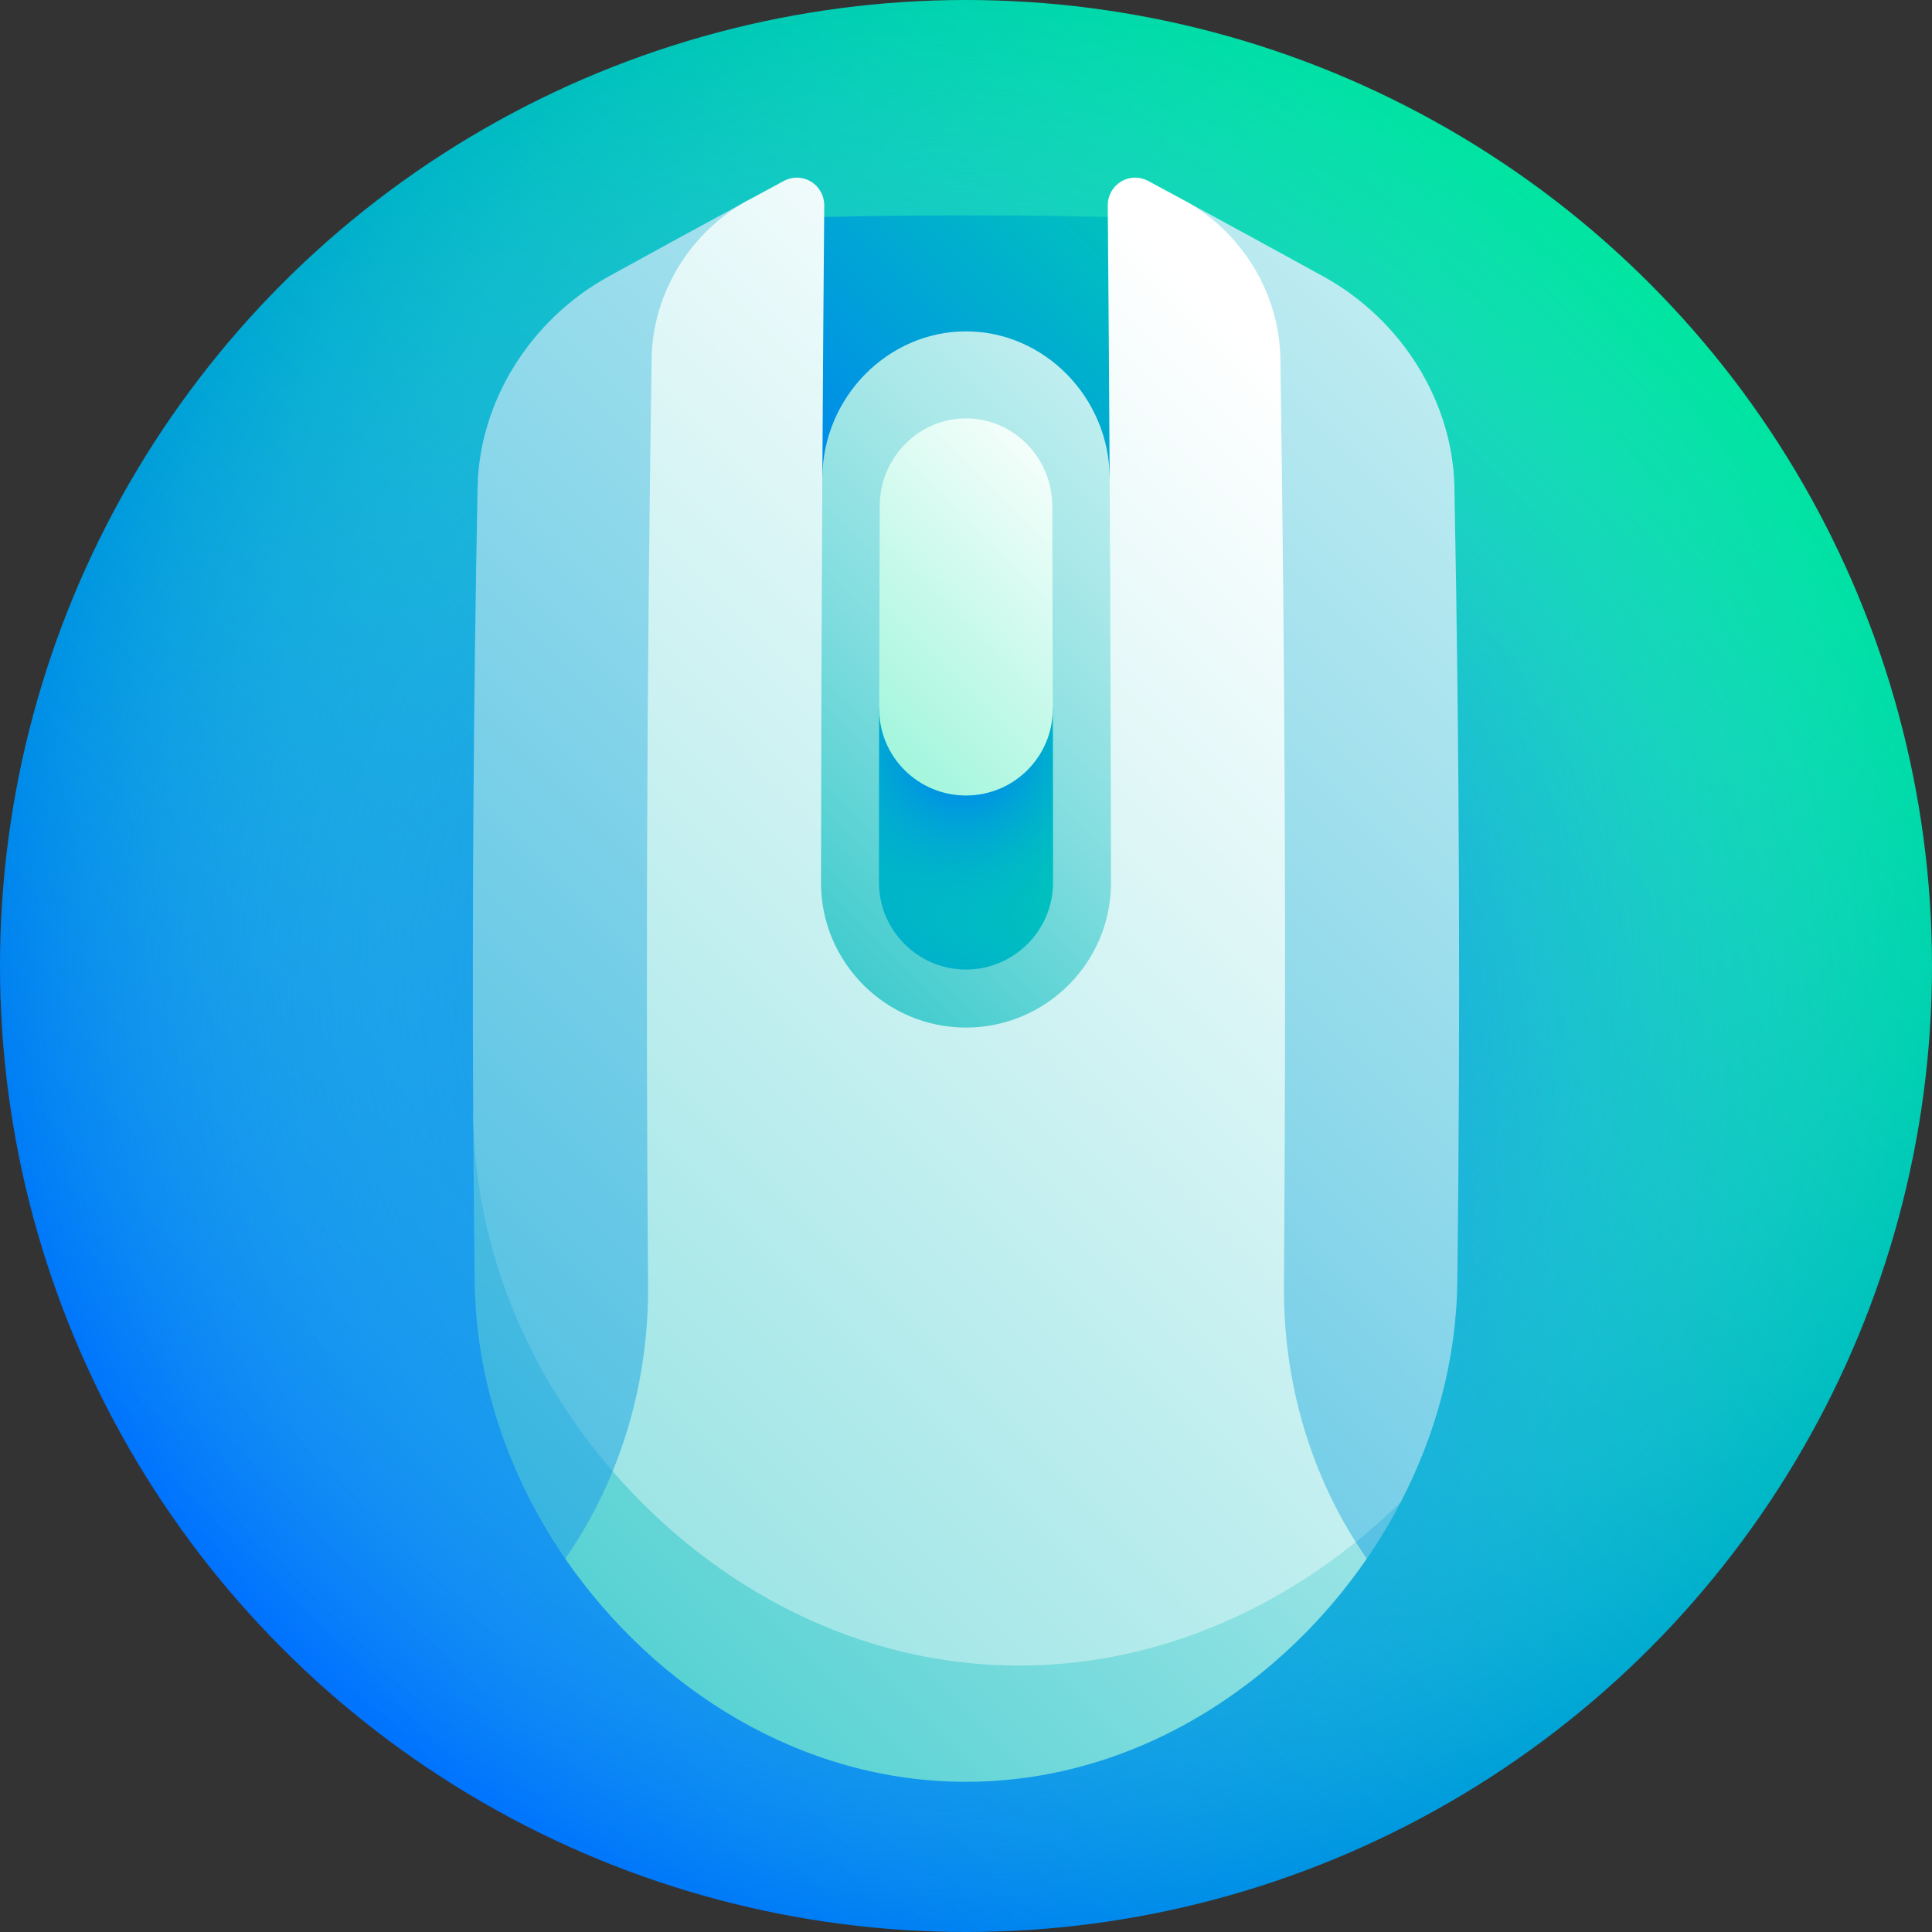 <svg id="Capa_1" enable-background="new 0 0 512 512" height="512" viewBox="0 0 512 512" width="512" xmlns="http://www.w3.org/2000/svg" xmlns:xlink="http://www.w3.org/1999/xlink"><rect x="0" y="0" width="512" height="512" fill="#333333" stroke="none"/><linearGradient id="lg1"><stop offset="0" stop-color="#0072ff"/><stop offset="1" stop-color="#00e5a1"/></linearGradient><linearGradient id="SVGID_1_" gradientUnits="userSpaceOnUse" x1="74.981" x2="437.019" xlink:href="#lg1" y1="437.019" y2="74.981"/><radialGradient id="SVGID_2_" cx="256" cy="256" gradientUnits="userSpaceOnUse" r="256"><stop offset="0" stop-color="#0072ff"/><stop offset=".135" stop-color="#0a7dfd" stop-opacity=".865"/><stop offset=".37" stop-color="#2599f6" stop-opacity=".63"/><stop offset=".676" stop-color="#50c7ec" stop-opacity=".324"/><stop offset="1" stop-color="#85ffe0" stop-opacity="0"/></radialGradient><linearGradient id="SVGID_3_" gradientUnits="userSpaceOnUse" x1="195.83" x2="348.02" xlink:href="#lg1" y1="168.276" y2="16.086"/><linearGradient id="lg2"><stop offset="0" stop-color="#009ed8"/><stop offset=".214" stop-color="#33b3df"/><stop offset=".598" stop-color="#89d6ea"/><stop offset=".869" stop-color="#bfecf1"/><stop offset="1" stop-color="#d4f4f4"/></linearGradient><linearGradient id="SVGID_4_" gradientUnits="userSpaceOnUse" x1="7.975" x2="517.607" xlink:href="#lg2" y1="510.934" y2="1.301"/><linearGradient id="SVGID_5_" gradientUnits="userSpaceOnUse" x1="-100.79" x2="422.238" xlink:href="#lg2" y1="522.436" y2="-.592"/><linearGradient id="SVGID_6_" gradientUnits="userSpaceOnUse" x1="-49.128" x2="1006.624" xlink:href="#lg2" y1="801.389" y2="-254.363"/><linearGradient id="SVGID_7_" gradientUnits="userSpaceOnUse" x1="21.952" x2="489.929" xlink:href="#lg2" y1="546.106" y2="78.13"/><linearGradient id="lg3"><stop offset="0" stop-color="#3dcbcd"/><stop offset=".137" stop-color="#58d2d4"/><stop offset="1" stop-color="#fff"/></linearGradient><linearGradient id="SVGID_8_" gradientUnits="userSpaceOnUse" x1="154.683" x2="478.47" xlink:href="#lg3" y1="510.806" y2="187.019"/><linearGradient id="SVGID_9_" gradientUnits="userSpaceOnUse" x1="-96.745" x2="374.746" xlink:href="#lg3" y1="604.982" y2="133.492"/><linearGradient id="SVGID_10_" gradientUnits="userSpaceOnUse" x1="160.621" x2="363.16" y1="275.717" y2="73.177"><stop offset="0" stop-color="#00babd"/><stop offset=".038" stop-color="#0dbdc0"/><stop offset=".236" stop-color="#4bced0"/><stop offset=".425" stop-color="#7edcde"/><stop offset=".601" stop-color="#a6e7e8"/><stop offset=".76" stop-color="#c3eff0"/><stop offset=".899" stop-color="#d5f3f4"/><stop offset="1" stop-color="#dbf5f6"/></linearGradient><linearGradient id="SVGID_11_" gradientUnits="userSpaceOnUse" x1="152.327" x2="307.137" xlink:href="#lg1" y1="319.309" y2="164.499"/><radialGradient id="SVGID_12_" cx="255.481" cy="198.441" gradientUnits="userSpaceOnUse" r="68.1"><stop offset="0" stop-color="#0072ff"/><stop offset=".929" stop-color="#00e5a1" stop-opacity="0"/></radialGradient><linearGradient id="SVGID_13_" gradientUnits="userSpaceOnUse" x1="108.036" x2="293.789" y1="308.924" y2="123.171"><stop offset="0" stop-color="#00e5a1"/><stop offset=".342" stop-color="#58eec1"/><stop offset="1" stop-color="#fff"/></linearGradient><g><circle cx="256" cy="256" fill="url(#SVGID_1_)" r="256"/><circle cx="256" cy="256" fill="url(#SVGID_2_)" r="256"/><path d="m308.628 57.904c.39 33.175.684 66.349.882 99.524-35.673-.564-71.346-.564-107.019 0 .197-33.175.491-66.349.882-99.524 35.084-1.116 70.17-1.116 105.255 0z" fill="url(#SVGID_3_)"/><path d="m125.404 294.5c.078 15 .206 30 .384 45 .318 26.845 9.269 52.138 24.003 73.577 17.701.862 35.403 1.509 53.104 1.94-25.651-40.545-51.681-81.055-77.491-120.517z" fill="url(#SVGID_4_)"/><path d="m198.235 53.08c-12.312 6.666-24.672 13.432-37.075 20.259-20.628 11.41-34.149 33.073-34.595 55.741-1.061 55.14-1.448 110.28-1.162 165.42.254 48.481 26.051 92.637 63.992 120.146 2.75.084 5.5.163 8.25.236-1.205-120.6-1.009-241.201.59-361.802z" fill="url(#SVGID_5_)"/><path d="m362.209 413.077c3.313-4.814 6.316-9.841 9.011-15.026-18.996 5.76-37.954 11.394-56.866 16.831 15.952-.426 31.904-1.028 47.855-1.805z" fill="url(#SVGID_6_)"/><path d="m385.434 129.08c-.447-22.668-13.966-44.332-34.595-55.741-12.402-6.827-24.763-13.593-37.075-20.259 1.599 120.601 1.795 241.202.589 361.803 12.865-.344 25.73-.802 38.596-1.374 6.463-4.691 12.575-9.867 18.27-15.457 9.295-17.886 14.746-37.731 14.992-58.551.832-70.141.573-140.281-.777-210.421z" fill="url(#SVGID_7_)"/><path d="m359.288 408.662c-65.435-3.373-131.088-9.995-196.919-18.765-3.389 8.281-7.608 16.059-12.578 23.18 23.958 34.698 62.735 59.152 106.209 59.115 35.178.029 67.185-15.947 90.898-40.403 5.602-5.797 10.732-12.064 15.311-18.712-1.007-1.442-1.975-2.919-2.921-4.415z" fill="url(#SVGID_8_)"/><path d="m339.308 94.956c-.27-17.163-10.138-33.382-25.331-41.766-.09-.055-.181-.098-.272-.152-3.117-1.687-6.231-3.368-9.342-5.042-5.014-2.703-10.841.861-10.796 6.566.204 23.992.372 47.983.505 71.974-25.381-.375-50.762-.375-76.143 0 .132-23.99.301-47.981.505-71.972.045-5.706-5.783-9.27-10.797-6.565-3.107 1.672-6.217 3.352-9.331 5.038-.02.011-.051.022-.071.043-15.322 8.348-25.271 24.642-25.543 41.876-1.251 81.903-1.566 163.807-.947 245.71.133 17.564-3.239 34.232-9.376 49.232 26.983 31.129 65.747 51.882 108.731 51.483 32.976-.249 63.473-12.828 88.187-32.719-12.175-19.245-19.223-42.704-19.033-67.997.62-81.903.304-163.806-.946-245.709z" fill="url(#SVGID_9_)"/><path d="m256 272.321c-21.19-.009-38.447-17.253-38.424-38.384.038-35.8.155-71.601.353-107.401.141-21.126 17.241-38.715 38.071-38.719 20.83.004 37.929 17.592 38.071 38.719.198 35.8.315 71.601.353 107.401.023 21.131-17.234 38.373-38.424 38.384z" fill="url(#SVGID_10_)"/><path d="m233.001 187.809c-.027 15.363-.046 30.727-.055 46.09-.009 12.676 10.365 23.042 23.054 23.043 12.689-.003 23.063-10.368 23.054-23.043-.01-15.363-.028-30.727-.055-46.09-15.333-.073-30.665-.073-45.998 0z" fill="url(#SVGID_11_)"/><path d="m233.001 187.809c-.027 15.363-.046 30.727-.055 46.09-.009 12.676 10.365 23.042 23.054 23.043 12.689-.003 23.063-10.368 23.054-23.043-.01-15.363-.028-30.727-.055-46.09-15.333-.073-30.665-.073-45.998 0z" fill="url(#SVGID_12_)"/><path d="m233.133 134.037c-.056 17.924-.1 35.848-.132 53.772-.027 12.723 10.276 23.005 22.999 23.008 12.724-.003 23.025-10.285 22.999-23.008-.032-17.924-.076-35.848-.132-53.772-.048-12.721-10.29-23.159-22.867-23.158s-22.819 10.438-22.867 23.158z" fill="url(#SVGID_13_)"/></g></svg>